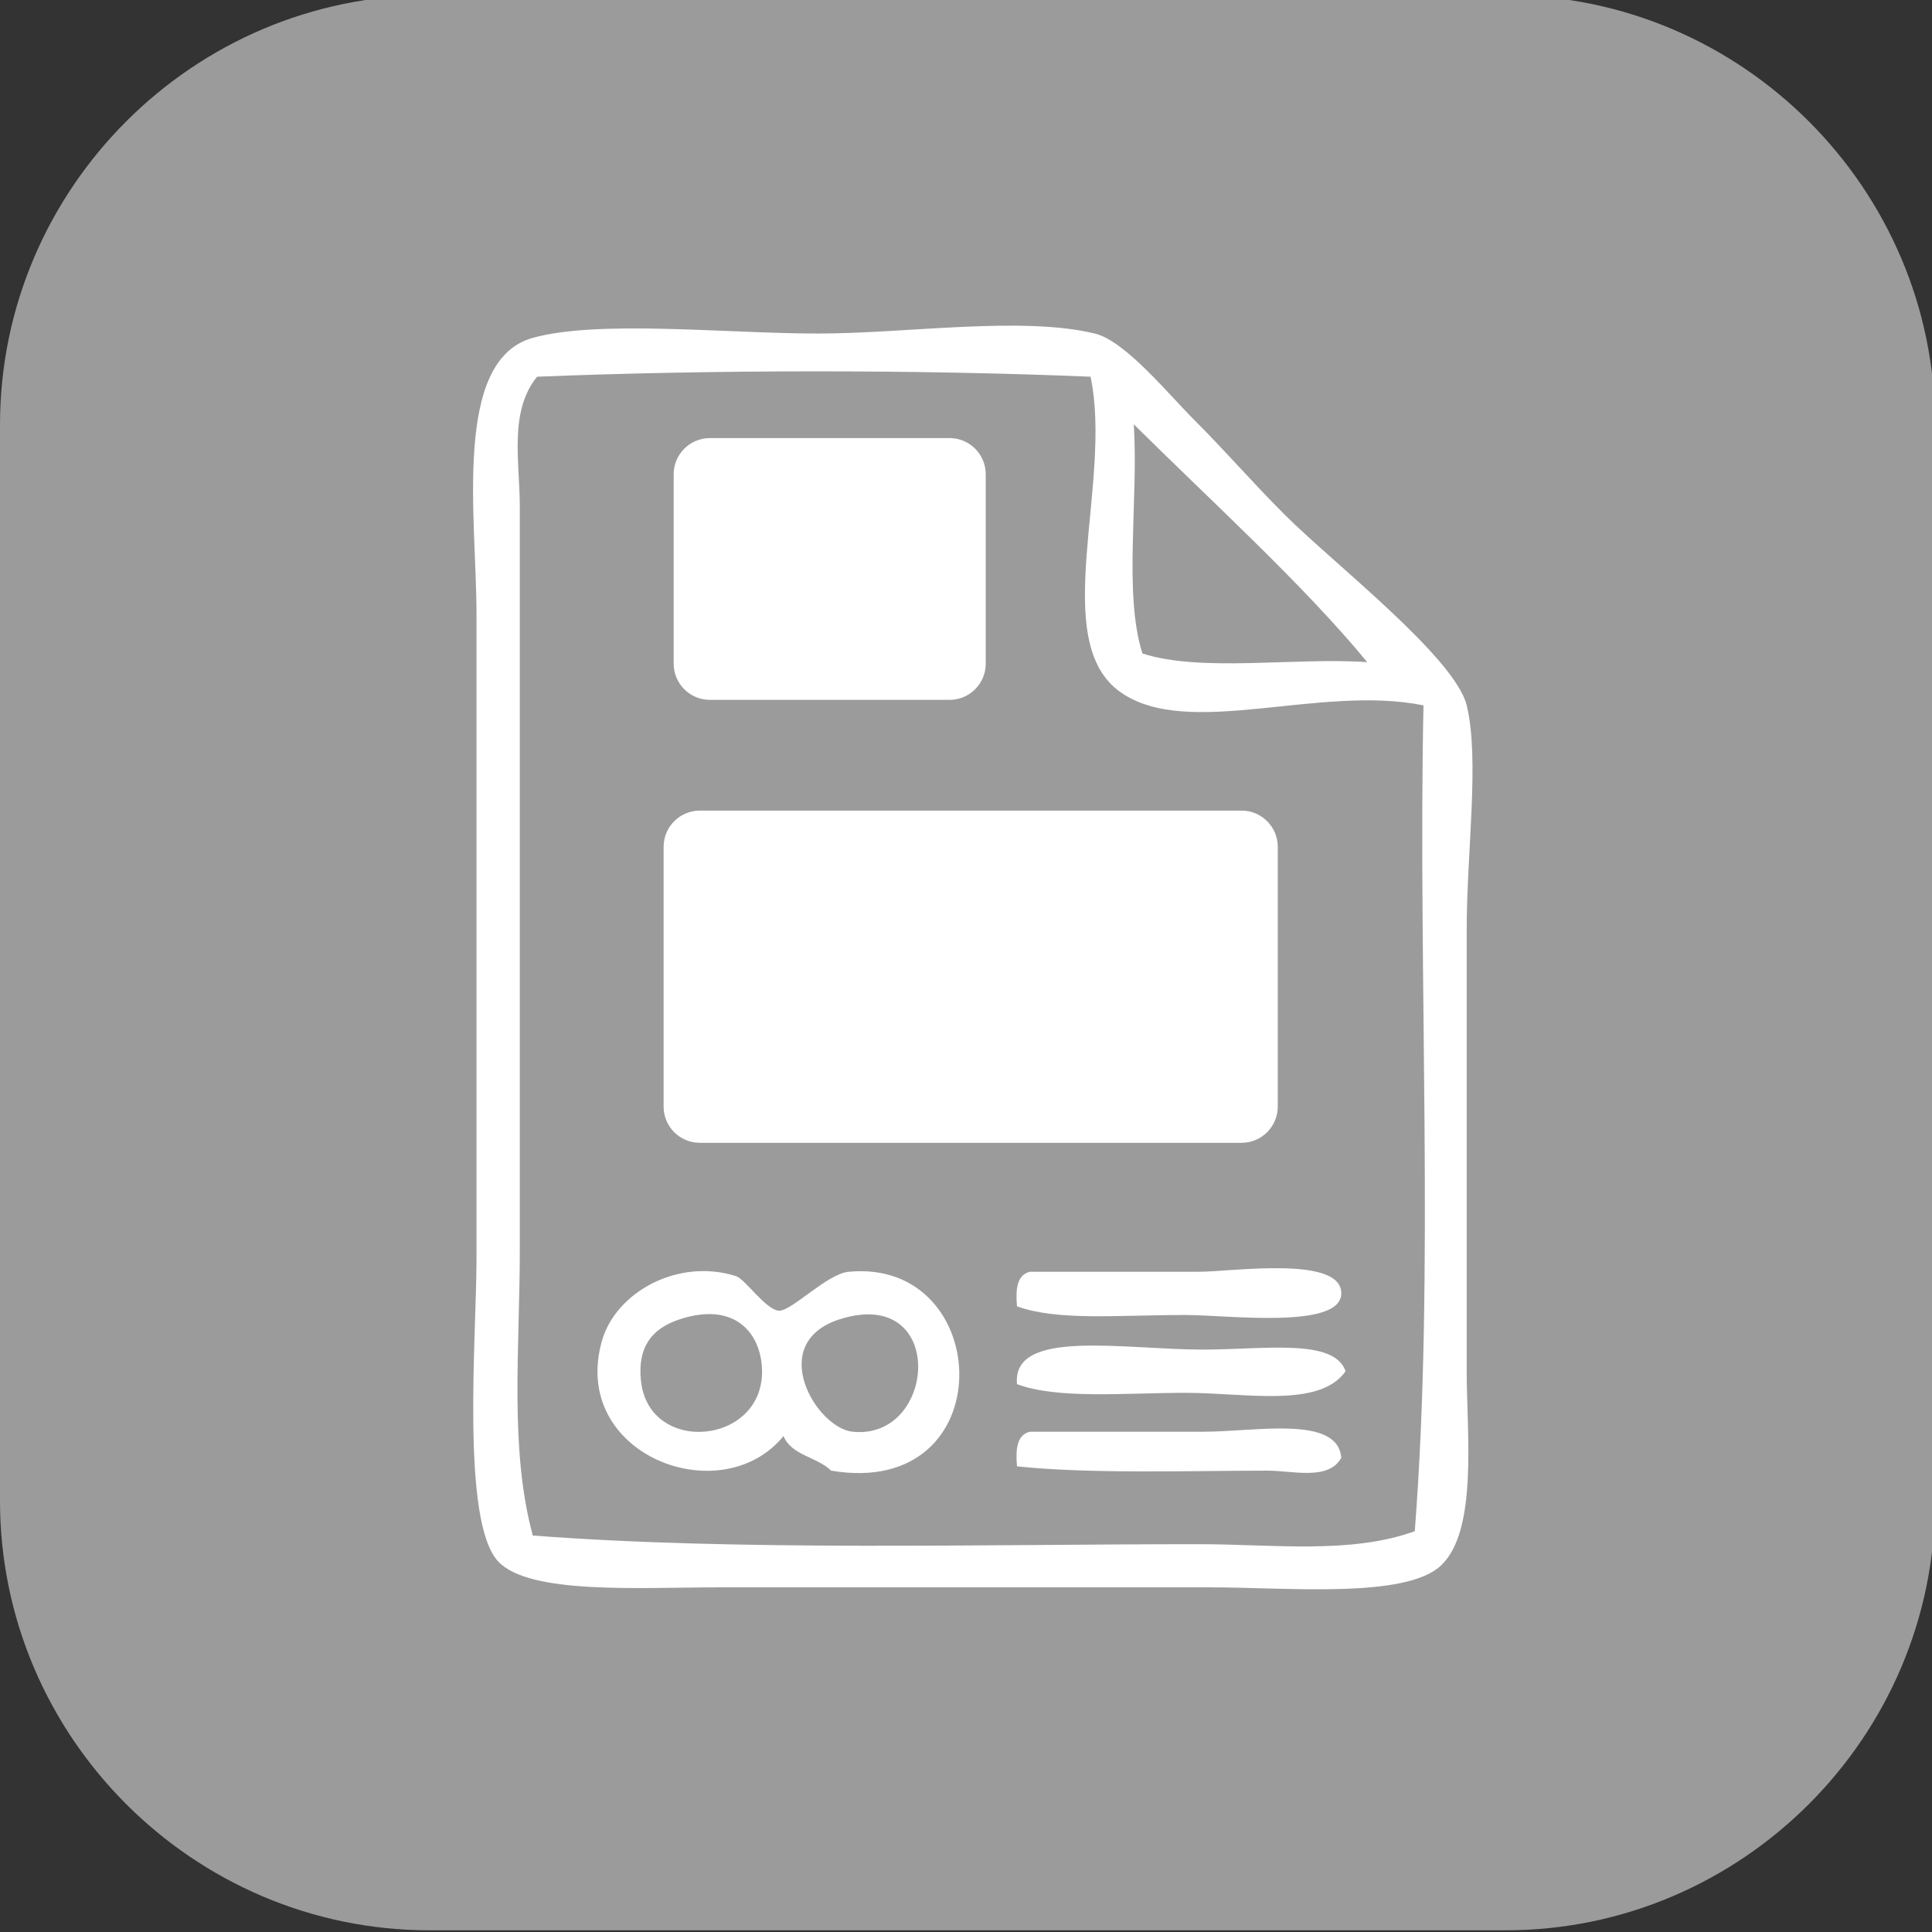 <?xml version="1.0" encoding="utf-8"?>
<!-- Generator: Adobe Illustrator 15.1.0, SVG Export Plug-In  -->
<!DOCTYPE svg PUBLIC "-//W3C//DTD SVG 1.1//EN" "http://www.w3.org/Graphics/SVG/1.1/DTD/svg11.dtd">
<svg version="1.1"
	 xmlns="http://www.w3.org/2000/svg" xmlns:xlink="http://www.w3.org/1999/xlink" xmlns:a="http://ns.adobe.com/AdobeSVGViewerExtensions/3.0/"
	 x="0px" y="0px" width="64px" height="64px" viewBox="0 0.158 64 64" overflow="visible" enable-background="new 0 0.158 64 64"
	 xml:space="preserve">
<rect x="0" y="0.158" width="64" height="64" fill="#333333" stroke="none"/>
<defs>
</defs>
<path fill="#9B9B9B" d="M64.102,49.873c0,7.824-6.404,14.229-14.229,14.229H14.23C6.402,64.102,0,57.697,0,49.873V14.229
	C0,6.406,6.402,0,14.23,0h35.643c7.824,0,14.229,6.406,14.229,14.229V49.873z"/>
<path fill-rule="evenodd" clip-rule="evenodd" fill="#FFFFFF" d="M17.648,11.35c2.176-0.605,6.412-0.143,9.453-0.143
	c2.932,0,6.734-0.588,9.166,0c1.004,0.24,2.443,2.012,3.295,2.863c1.082,1.082,1.904,2.049,3.008,3.15
	c1.555,1.557,5.627,4.713,6.016,6.303c0.434,1.783,0,4.844,0,7.447c0,5.016,0,9.467,0,14.611c0,2.057,0.381,5.291-0.859,6.443
	c-1.182,1.1-5.107,0.717-7.592,0.717c-6.332,0-10.234,0-16.328,0c-2.621,0-6.275,0.248-7.305-0.859
	c-1.238-1.332-0.717-7.469-0.717-10.025c0-5.67,0-15.703,0-21.342C15.785,17.322,14.979,12.092,17.648,11.35z M17.791,12.637
	c-0.939,1.158-0.572,2.828-0.572,4.299c0,8.211,0,16.615,0,24.635c0,3.277-0.348,6.57,0.43,9.453
	c6.76,0.52,14.959,0.287,22.057,0.287c2.475,0,5.029,0.34,7.16-0.43c0.666-8.551,0.1-18.332,0.289-27.357
	c-3.461-0.699-7.785,1.135-10.027-0.43c-2.428-1.691-0.258-6.928-1.002-10.457C30.344,12.396,23.572,12.404,17.791,12.637z
	 M37.844,21.805c1.947,0.631,5.033,0.123,7.447,0.287c-2.09-2.543-5.168-5.336-7.734-7.879
	C37.721,16.676,37.211,19.811,37.844,21.805z"/>
<path fill-rule="evenodd" clip-rule="evenodd" fill="#FFFFFF" d="M27.531,48.875c-0.453-0.453-1.314-0.5-1.576-1.146
	c-2.07,2.535-7.082,0.617-6.016-3.15c0.459-1.623,2.529-2.756,4.441-2.148c0.305,0.096,1,1.135,1.432,1.146
	c0.408,0.01,1.592-1.221,2.291-1.289C32.953,41.814,33.242,49.84,27.531,48.875z M21.229,45.867c0.238,2.551,4.182,2.156,4.01-0.43
	c-0.076-1.156-0.928-2.162-2.721-1.576C21.566,44.174,21.129,44.797,21.229,45.867z M28.246,47.586
	c2.801,0.287,3.127-4.855-0.43-3.725C25.365,44.643,27.031,47.461,28.246,47.586z"/>
<path fill-rule="evenodd" clip-rule="evenodd" fill="#FFFFFF" d="M33.689,43.432c-0.051-0.574,0.002-1.049,0.43-1.145
	c1.801,0,3.387,0,5.586,0c1.109,0,4.734-0.549,4.727,0.717c-0.006,1.201-3.773,0.715-5.156,0.715
	C36.994,43.719,35.053,43.922,33.689,43.432z"/>
<path fill-rule="evenodd" clip-rule="evenodd" fill="#FFFFFF" d="M44.574,45.582c-0.861,1.229-3.305,0.715-5.299,0.715
	c-2.002,0-4.23,0.219-5.586-0.287c-0.172-1.854,3.508-1.145,6.16-1.145C41.875,44.865,44.199,44.479,44.574,45.582z"/>
<path fill-rule="evenodd" clip-rule="evenodd" fill="#FFFFFF" d="M44.432,48.445c-0.412,0.771-1.613,0.43-2.436,0.43
	c-2.547,0-5.896,0.115-8.307-0.143c-0.051-0.576,0.002-1.049,0.43-1.146c1.535,0,3.768,0,5.73,0
	C41.619,47.586,44.305,47.031,44.432,48.445z"/>
<path fill-rule="evenodd" clip-rule="evenodd" fill="#FFFFFF" d="M42.328,36.816c0,0.662-0.539,1.199-1.201,1.199H23.184
	c-0.664,0-1.201-0.537-1.201-1.199v-8.605c0-0.664,0.537-1.201,1.201-1.201h17.943c0.662,0,1.201,0.537,1.201,1.201V36.816z"/>
<path fill-rule="evenodd" clip-rule="evenodd" fill="#FFFFFF" d="M32.654,22.141c0,0.664-0.537,1.201-1.199,1.201h-7.938
	c-0.664,0-1.201-0.537-1.201-1.201v-6.27c0-0.664,0.537-1.201,1.201-1.201h7.938c0.662,0,1.199,0.537,1.199,1.201V22.141z"/>
</svg>

